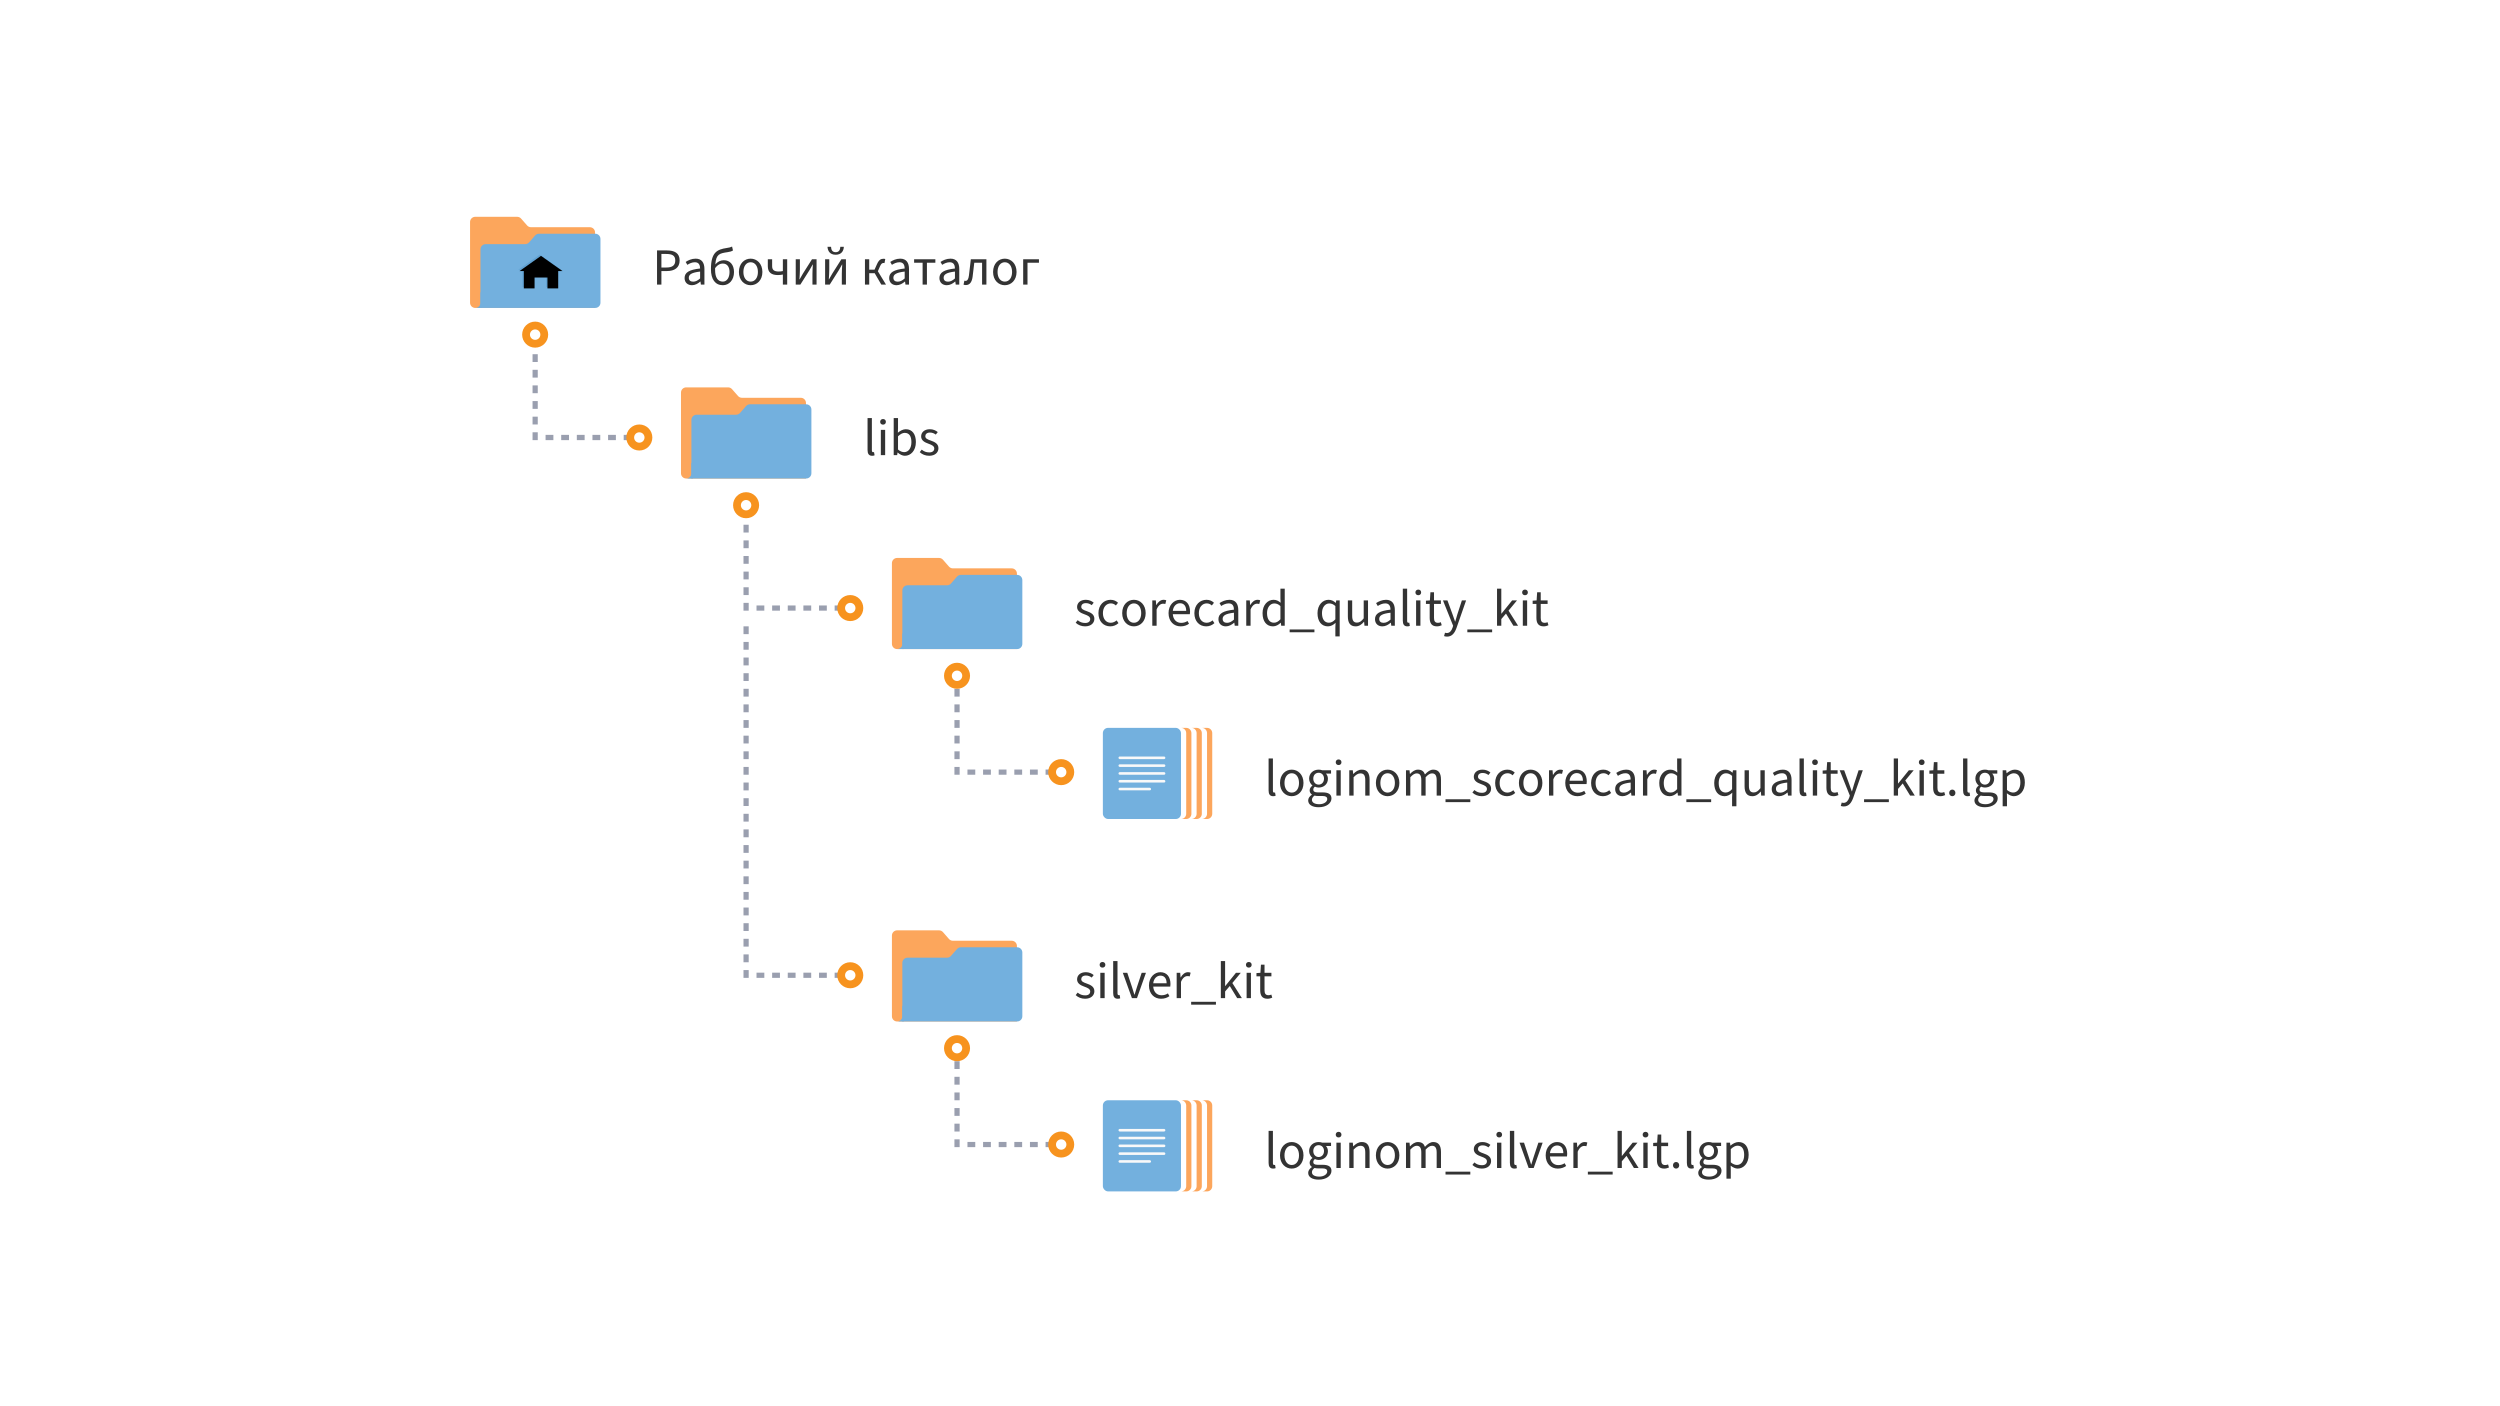 <?xml version="1.0" encoding="UTF-8"?>
<svg width="1920px" height="1080px" viewBox="0 0 1920 1080" version="1.1" xmlns="http://www.w3.org/2000/svg" xmlns:xlink="http://www.w3.org/1999/xlink">
    <title>scorecard-quality-kit</title>
    <defs>
        <polygon id="path-1" points="16.5 0 33 11.667 29.7 11.667 29.7 25 21.45 25 21.45 16.667 11.55 16.667 11.55 25 3.3 25 3.3 11.667 0 11.667"></polygon>
        <filter x="-3.0%" y="-4.0%" width="106.1%" height="108.0%" filterUnits="objectBoundingBox" id="filter-2">
            <feGaussianBlur stdDeviation="0.5" in="SourceAlpha" result="shadowBlurInner1"></feGaussianBlur>
            <feOffset dx="1" dy="1" in="shadowBlurInner1" result="shadowOffsetInner1"></feOffset>
            <feComposite in="shadowOffsetInner1" in2="SourceAlpha" operator="arithmetic" k2="-1" k3="1" result="shadowInnerInner1"></feComposite>
            <feColorMatrix values="0 0 0 0 0   0 0 0 0 0   0 0 0 0 0  0 0 0 0.05 0" type="matrix" in="shadowInnerInner1"></feColorMatrix>
        </filter>
        <filter color-interpolation-filters="auto" id="filter-3">
            <feColorMatrix in="SourceGraphic" type="matrix" values="0 0 0 0 0.969 0 0 0 0 0.576 0 0 0 0 0.118 0 0 0 1 0"></feColorMatrix>
        </filter>
        <filter color-interpolation-filters="auto" id="filter-4">
            <feColorMatrix in="SourceGraphic" type="matrix" values="0 0 0 0 0.969 0 0 0 0 0.576 0 0 0 0 0.118 0 0 0 1 0"></feColorMatrix>
        </filter>
        <filter color-interpolation-filters="auto" id="filter-5">
            <feColorMatrix in="SourceGraphic" type="matrix" values="0 0 0 0 0.969 0 0 0 0 0.576 0 0 0 0 0.118 0 0 0 1 0"></feColorMatrix>
        </filter>
        <filter color-interpolation-filters="auto" id="filter-6">
            <feColorMatrix in="SourceGraphic" type="matrix" values="0 0 0 0 0.969 0 0 0 0 0.576 0 0 0 0 0.118 0 0 0 1 0"></feColorMatrix>
        </filter>
        <filter color-interpolation-filters="auto" id="filter-7">
            <feColorMatrix in="SourceGraphic" type="matrix" values="0 0 0 0 0.969 0 0 0 0 0.576 0 0 0 0 0.118 0 0 0 1 0"></feColorMatrix>
        </filter>
        <filter color-interpolation-filters="auto" id="filter-8">
            <feColorMatrix in="SourceGraphic" type="matrix" values="0 0 0 0 0.969 0 0 0 0 0.576 0 0 0 0 0.118 0 0 0 1 0"></feColorMatrix>
        </filter>
        <filter color-interpolation-filters="auto" id="filter-9">
            <feColorMatrix in="SourceGraphic" type="matrix" values="0 0 0 0 0.969 0 0 0 0 0.576 0 0 0 0 0.118 0 0 0 1 0"></feColorMatrix>
        </filter>
        <filter color-interpolation-filters="auto" id="filter-10">
            <feColorMatrix in="SourceGraphic" type="matrix" values="0 0 0 0 0.969 0 0 0 0 0.576 0 0 0 0 0.118 0 0 0 1 0"></feColorMatrix>
        </filter>
        <filter color-interpolation-filters="auto" id="filter-11">
            <feColorMatrix in="SourceGraphic" type="matrix" values="0 0 0 0 0.969 0 0 0 0 0.576 0 0 0 0 0.118 0 0 0 1 0"></feColorMatrix>
        </filter>
    </defs>
    <g id="scorecard-quality-kit" stroke="none" stroke-width="1" fill="none" fill-rule="evenodd">
        <rect fill="#FFFFFF" x="0" y="0" width="1920" height="1080"></rect>
        <g id="trees-icon-label" transform="translate(361, 166.5)">
            <path d="M146.96,52.064 L146.96,41.664 L151.24,41.664 C157,41.664 160.96,39.104 160.96,33.544 C160.96,27.784 156.96,25.824 151.08,25.824 L143.6,25.824 L143.6,52.064 L146.96,52.064 Z M150.84,38.944 L146.96,38.944 L146.96,28.544 L150.68,28.544 C155.28,28.544 157.6,29.784 157.6,33.544 C157.6,37.264 155.4,38.944 150.84,38.944 Z M170.44,52.544 C172.88,52.544 175,51.304 176.84,49.744 L176.96,49.744 L177.28,52.064 L180,52.064 L180,40.104 C180,35.304 177.96,32.144 173.24,32.144 C170.12,32.144 167.4,33.464 165.6,34.664 L166.88,36.904 C168.4,35.904 170.44,34.904 172.68,34.904 C175.84,34.904 176.64,37.264 176.68,39.704 C168.36,40.624 164.76,42.704 164.76,47.024 C164.76,50.544 167.2,52.544 170.44,52.544 Z M171.36,49.824 C169.48,49.824 168,48.984 168,46.824 C168,44.304 170.12,42.824 176.68,42.064 L176.68,47.344 C174.8,48.984 173.24,49.824 171.36,49.824 Z M194.16,52.544 C198.92,52.544 202.72,48.624 202.72,42.424 C202.72,36.744 199.52,33.344 194.92,33.344 C192.48,33.344 190.08,34.464 188.36,36.584 C188.96,28.584 191.64,28.064 197.88,27.144 C199.52,26.904 200.88,26.544 201.92,25.864 L201.24,22.864 C200.04,23.424 199.36,23.624 197.2,23.944 C189.8,25.064 185,27.144 185,40.264 C185,48.104 188.36,52.544 194.16,52.544 Z M194.16,49.784 C190.2,49.784 188.2,46.504 188.2,40.904 L188.2,39.384 L188.2,39.384 C190.16,36.744 192.2,35.904 194.08,35.904 C197.44,35.904 199.28,38.424 199.28,42.424 C199.28,46.824 197.16,49.784 194.16,49.784 Z M215.48,52.544 C220.24,52.544 224.52,48.824 224.52,42.384 C224.52,35.864 220.24,32.144 215.48,32.144 C210.72,32.144 206.48,35.864 206.48,42.384 C206.48,48.824 210.72,52.544 215.48,52.544 Z M215.48,49.784 C212.16,49.784 209.92,46.824 209.92,42.384 C209.92,37.904 212.16,34.904 215.48,34.904 C218.84,34.904 221.08,37.904 221.08,42.384 C221.08,46.824 218.84,49.784 215.48,49.784 Z M243.56,52.064 L243.56,32.624 L240.24,32.624 L240.24,41.664 C239.12,41.904 238.24,42.024 237.08,42.024 C233.56,42.024 232,40.824 232,37.944 L232,32.624 L228.68,32.624 L228.68,37.944 C228.68,42.784 231.52,44.744 236.44,44.744 C238.16,44.744 238.88,44.584 240.24,44.344 L240.24,52.064 L243.56,52.064 Z M253.68,52.064 L260.6,41.104 C261.36,39.904 262.36,38.144 263.12,36.664 L263.28,36.664 C263.08,39.464 262.96,41.864 262.96,43.944 L262.96,52.064 L266.12,52.064 L266.12,32.624 L262.6,32.624 L255.64,43.624 C254.88,44.824 253.88,46.624 253.12,48.024 L252.96,48.024 C253.16,45.264 253.32,42.824 253.32,40.744 L253.32,32.624 L250.12,32.624 L250.12,52.064 L253.68,52.064 Z M280.8,29.144 C285.28,29.144 286.92,26.144 287.08,23.024 L284.36,23.024 C284.28,25.304 283.44,27.184 280.8,27.184 C278.16,27.184 277.32,25.304 277.24,23.024 L274.52,23.024 C274.68,26.144 276.32,29.144 280.8,29.144 Z M276.24,52.064 L283.16,41.104 C283.92,39.904 284.92,38.144 285.68,36.664 L285.84,36.664 C285.64,39.464 285.52,41.864 285.52,43.944 L285.52,52.064 L288.68,52.064 L288.68,32.624 L285.16,32.624 L278.2,43.624 C277.44,44.824 276.44,46.624 275.68,48.024 L275.52,48.024 C275.72,45.264 275.88,42.824 275.88,40.744 L275.88,32.624 L272.68,32.624 L272.68,52.064 L276.24,52.064 Z M306.56,52.064 L306.56,43.304 L310.76,43.304 L315.84,52.064 L319.44,52.064 L313.2,41.824 L314.84,38.024 C315.84,35.784 316.64,35.464 317.64,35.464 C317.92,35.464 318.04,35.504 318.28,35.584 L318.88,32.464 C318.56,32.304 318.16,32.224 317.72,32.224 C315.6,32.224 314.12,32.864 312.56,36.304 L310.64,40.624 L306.56,40.624 L306.56,32.624 L303.28,32.624 L303.28,52.064 L306.56,52.064 Z M327.56,52.544 C330,52.544 332.12,51.304 333.96,49.744 L334.08,49.744 L334.4,52.064 L337.12,52.064 L337.12,40.104 C337.12,35.304 335.08,32.144 330.36,32.144 C327.24,32.144 324.52,33.464 322.72,34.664 L324,36.904 C325.52,35.904 327.56,34.904 329.8,34.904 C332.96,34.904 333.76,37.264 333.8,39.704 C325.48,40.624 321.88,42.704 321.88,47.024 C321.88,50.544 324.32,52.544 327.56,52.544 Z M328.48,49.824 C326.6,49.824 325.12,48.984 325.12,46.824 C325.12,44.304 327.24,42.824 333.8,42.064 L333.8,47.344 C331.92,48.984 330.36,49.824 328.48,49.824 Z M350.88,52.064 L350.88,35.304 L357.36,35.304 L357.36,32.624 L341.04,32.624 L341.04,35.304 L347.56,35.304 L347.56,52.064 L350.88,52.064 Z M366.16,52.544 C368.6,52.544 370.72,51.304 372.56,49.744 L372.68,49.744 L373,52.064 L375.72,52.064 L375.72,40.104 C375.72,35.304 373.68,32.144 368.96,32.144 C365.84,32.144 363.12,33.464 361.32,34.664 L362.6,36.904 C364.12,35.904 366.16,34.904 368.4,34.904 C371.56,34.904 372.36,37.264 372.4,39.704 C364.08,40.624 360.48,42.704 360.48,47.024 C360.48,50.544 362.92,52.544 366.16,52.544 Z M367.08,49.824 C365.2,49.824 363.72,48.984 363.72,46.824 C363.72,44.304 365.84,42.824 372.4,42.064 L372.4,47.344 C370.52,48.984 368.96,49.824 367.08,49.824 Z M380.8,52.424 C383.64,52.424 385.4,50.304 385.96,46.064 C386.4,42.504 386.8,38.904 387.24,35.304 L393.24,35.304 L393.24,52.064 L396.56,52.064 L396.56,32.624 L384.6,32.624 C384.12,36.824 383.64,41.024 383.12,45.224 C382.76,47.984 381.88,49.224 380.52,49.224 C380.16,49.224 379.88,49.144 379.64,49.064 L379,52.104 C379.56,52.344 380.04,52.424 380.8,52.424 Z M410.68,52.544 C415.44,52.544 419.72,48.824 419.72,42.384 C419.72,35.864 415.44,32.144 410.68,32.144 C405.92,32.144 401.68,35.864 401.68,42.384 C401.68,48.824 405.92,52.544 410.68,52.544 Z M410.68,49.784 C407.36,49.784 405.12,46.824 405.12,42.384 C405.12,37.904 407.36,34.904 410.68,34.904 C414.04,34.904 416.28,37.904 416.28,42.384 C416.28,46.824 414.04,49.784 410.68,49.784 Z M428.12,52.064 L428.12,35.304 L436.92,35.304 L436.92,32.624 L424.8,32.624 L424.8,52.064 L428.12,52.064 Z" id="Рабочийкаталог" fill="#333333" fill-rule="nonzero"></path>
            <g id="folder">
                <path d="M39.195,1.366 L43.805,6.634 C44.564,7.502 45.662,8 46.815,8 L92,8 C94.209,8 96,9.791 96,12 L96,70 L96,70 L4,70 C1.791,70 -3.72626139e-15,68.209 0,66 L0,4 C-2.705415e-16,1.791 1.791,2.18216909e-15 4,0 L36.185,0 C37.338,-1.10006381e-15 38.436,0.498 39.195,1.366 Z" id="Path" fill="#FCA65C"></path>
                <path d="M58.195,14.366 L62.805,19.634 C63.564,20.502 64.662,21 65.815,21 L96.154,21 C98.363,21 100.154,22.791 100.154,25 L100.154,70 L100.154,70 L12,70 C9.791,70 8,68.209 8,66 L8,17 C8,14.791 9.791,13 12,13 L55.185,13 C56.338,13 57.436,13.498 58.195,14.366 Z" id="Path" fill="#73B0DE" transform="translate(54.077, 41.5) scale(-1, 1) translate(-54.077, -41.5) "></path>
                <path d="M9,58 L9,70 L4,70 L4.2,69.995 C6.316,69.891 8,68.142 8,66 L8,66 L8,58 L9,58 Z" id="Combined-Shape" fill="#73B0DE"></path>
                <g id="Path" transform="translate(37, 29)">
                    <use fill="#61A2D3" fill-rule="evenodd" xlink:href="#path-1"></use>
                    <use fill="black" fill-opacity="1" filter="url(#filter-2)" xlink:href="#path-1"></use>
                </g>
            </g>
        </g>
        <g id="trees-icon-label" transform="translate(523, 297.5)">
            <path d="M146.76,52.544 C147.6,52.544 148.2,52.424 148.68,52.184 L148.24,49.704 C147.92,49.784 147.76,49.784 147.56,49.784 C147.04,49.784 146.6,49.424 146.6,48.384 L146.6,23.584 L143.28,23.584 L143.28,48.144 C143.28,50.944 144.28,52.544 146.76,52.544 Z M155.16,28.624 C156.44,28.624 157.36,27.784 157.36,26.464 C157.36,25.184 156.44,24.304 155.16,24.304 C153.88,24.304 152.96,25.184 152.96,26.464 C152.96,27.784 153.88,28.624 155.16,28.624 Z M156.8,52.064 L156.8,32.624 L153.48,32.624 L153.48,52.064 L156.8,52.064 Z M171.96,52.544 C176.4,52.544 180.4,48.664 180.4,42.024 C180.4,36.024 177.68,32.144 172.68,32.144 C170.52,32.144 168.36,33.304 166.56,34.824 L166.68,31.344 L166.68,23.584 L163.36,23.584 L163.36,52.064 L166,52.064 L166.32,50.064 L166.44,50.064 C168.16,51.624 170.16,52.544 171.96,52.544 Z M171.4,49.744 C170.12,49.744 168.36,49.224 166.68,47.744 L166.68,37.584 C168.52,35.824 170.2,34.944 171.84,34.944 C175.48,34.944 176.96,37.784 176.96,42.064 C176.96,46.864 174.6,49.744 171.4,49.744 Z M190.6,52.544 C195.2,52.544 197.72,49.904 197.72,46.744 C197.72,43.224 194.8,41.904 191.76,40.824 C189.32,39.984 187.64,39.264 187.64,37.504 C187.64,36.064 188.72,34.704 191.2,34.704 C192.92,34.704 194.32,35.264 195.68,36.264 L197.2,34.344 C195.68,33.064 193.6,32.144 191.16,32.144 C186.92,32.144 184.44,34.544 184.44,37.664 C184.44,40.864 187.24,42.264 190.16,43.304 L190.599,43.465 C192.638,44.221 194.52,45.078 194.52,46.944 C194.52,48.624 193.28,49.944 190.72,49.944 C188.32,49.944 186.56,49.224 184.88,47.824 L183.36,49.744 C185.16,51.504 187.76,52.544 190.6,52.544 Z" id="libs" fill="#333333" fill-rule="nonzero"></path>
            <g id="folder">
                <path d="M39.195,1.366 L43.805,6.634 C44.564,7.502 45.662,8 46.815,8 L92,8 C94.209,8 96,9.791 96,12 L96,70 L96,70 L4,70 C1.791,70 -3.72626139e-15,68.209 0,66 L0,4 C-2.705415e-16,1.791 1.791,2.18216909e-15 4,0 L36.185,0 C37.338,-1.10006381e-15 38.436,0.498 39.195,1.366 Z" id="Path" fill="#FCA65C"></path>
                <path d="M58.195,14.366 L62.805,19.634 C63.564,20.502 64.662,21 65.815,21 L96.154,21 C98.363,21 100.154,22.791 100.154,25 L100.154,70 L100.154,70 L12,70 C9.791,70 8,68.209 8,66 L8,17 C8,14.791 9.791,13 12,13 L55.185,13 C56.338,13 57.436,13.498 58.195,14.366 Z" id="Path" fill="#73B0DE" transform="translate(54.077, 41.5) scale(-1, 1) translate(-54.077, -41.5) "></path>
                <path d="M9,58 L9,70 L4,70 L4.2,69.995 C6.316,69.891 8,68.142 8,66 L8,66 L8,58 L9,58 Z" id="Combined-Shape" fill="#73B0DE"></path>
            </g>
        </g>
        <g id="trees-icon-label" transform="translate(685, 428.5)">
            <path d="M148.36,52.544 C152.96,52.544 155.48,49.904 155.48,46.744 C155.48,43.224 152.56,41.904 149.52,40.824 C147.08,39.984 145.4,39.264 145.4,37.504 C145.4,36.064 146.48,34.704 148.96,34.704 C150.68,34.704 152.08,35.264 153.44,36.264 L154.96,34.344 C153.44,33.064 151.36,32.144 148.92,32.144 C144.68,32.144 142.2,34.544 142.2,37.664 C142.2,40.864 145,42.264 147.92,43.304 L148.359,43.465 C150.398,44.221 152.28,45.078 152.28,46.944 C152.28,48.624 151.04,49.944 148.48,49.944 C146.08,49.944 144.32,49.224 142.64,47.824 L141.12,49.744 C142.92,51.504 145.52,52.544 148.36,52.544 Z M167.72,52.544 C170.04,52.544 172.24,51.664 174,50.064 L172.56,47.944 C171.4,48.984 169.8,49.784 168,49.784 C164.44,49.784 162.04,46.824 162.04,42.384 C162.04,37.904 164.6,34.904 168.12,34.904 C169.68,34.904 170.92,35.504 172,36.504 L173.64,34.424 C172.28,33.144 170.52,32.144 167.96,32.144 C162.96,32.144 158.6,35.864 158.6,42.384 C158.6,48.824 162.56,52.544 167.72,52.544 Z M185.84,52.544 C190.6,52.544 194.88,48.824 194.88,42.384 C194.88,35.864 190.6,32.144 185.84,32.144 C181.08,32.144 176.84,35.864 176.84,42.384 C176.84,48.824 181.08,52.544 185.84,52.544 Z M185.84,49.784 C182.52,49.784 180.28,46.824 180.28,42.384 C180.28,37.904 182.52,34.904 185.84,34.904 C189.2,34.904 191.44,37.904 191.44,42.384 C191.44,46.824 189.2,49.784 185.84,49.784 Z M203.28,52.064 L203.28,39.584 C204.6,36.304 206.56,35.144 208.2,35.144 C208.96,35.144 209.4,35.224 209.96,35.384 L210.68,32.544 C210.08,32.264 209.48,32.144 208.6,32.144 C206.44,32.144 204.44,33.704 203.08,36.144 L202.96,36.144 L202.68,32.624 L199.96,32.624 L199.96,52.064 L203.28,52.064 Z M221.72,52.544 C224.4,52.544 226.48,51.744 228.16,50.544 L227,48.424 C225.64,49.344 224,49.864 222.12,49.864 C218.44,49.864 216,47.224 215.72,43.224 L228.8,43.224 C228.92,42.584 228.96,41.984 228.96,41.264 C228.96,35.664 226.12,32.144 221.16,32.144 C216.72,32.144 212.44,36.024 212.44,42.344 C212.44,48.784 216.52,52.544 221.72,52.544 Z M226,40.664 L215.72,40.664 C216.12,36.944 218.52,34.784 221.24,34.784 C224.2,34.784 226,36.824 226,40.664 Z M241.4,52.544 C243.72,52.544 245.92,51.664 247.68,50.064 L246.24,47.944 C245.08,48.984 243.48,49.784 241.68,49.784 C238.12,49.784 235.72,46.824 235.72,42.384 C235.72,37.904 238.28,34.904 241.8,34.904 C243.36,34.904 244.6,35.504 245.68,36.504 L247.32,34.424 C245.96,33.144 244.2,32.144 241.64,32.144 C236.64,32.144 232.28,35.864 232.28,42.384 C232.28,48.824 236.24,52.544 241.4,52.544 Z M256.44,52.544 C258.88,52.544 261,51.304 262.84,49.744 L262.96,49.744 L263.28,52.064 L266,52.064 L266,40.104 C266,35.304 263.96,32.144 259.24,32.144 C256.12,32.144 253.4,33.464 251.6,34.664 L252.88,36.904 C254.4,35.904 256.44,34.904 258.68,34.904 C261.84,34.904 262.64,37.264 262.68,39.704 C254.36,40.624 250.76,42.704 250.76,47.024 C250.76,50.544 253.2,52.544 256.44,52.544 Z M257.36,49.824 C255.48,49.824 254,48.984 254,46.824 C254,44.304 256.12,42.824 262.68,42.064 L262.68,47.344 C260.8,48.984 259.24,49.824 257.36,49.824 Z M275.44,52.064 L275.44,39.584 C276.76,36.304 278.72,35.144 280.36,35.144 C281.12,35.144 281.56,35.224 282.12,35.384 L282.84,32.544 C282.24,32.264 281.64,32.144 280.76,32.144 C278.6,32.144 276.6,33.704 275.24,36.144 L275.12,36.144 L274.84,32.624 L272.12,32.624 L272.12,52.064 L275.44,52.064 Z M292.68,52.544 C294.96,52.544 297.04,51.264 298.56,49.784 L298.68,49.784 L298.96,52.064 L301.68,52.064 L301.68,23.584 L298.36,23.584 L298.36,31.064 L298.52,34.384 C296.8,32.984 295.32,32.144 293.08,32.144 C288.64,32.144 284.64,36.064 284.64,42.384 C284.64,48.864 287.8,52.544 292.68,52.544 Z M293.4,49.744 C290,49.744 288.08,46.984 288.08,42.344 C288.08,37.904 290.56,34.944 293.64,34.944 C295.24,34.944 296.72,35.464 298.36,36.944 L298.36,47.104 C296.76,48.864 295.2,49.744 293.4,49.744 Z M324.48,57.104 L324.48,54.904 L305.44,54.904 L305.44,57.104 L324.48,57.104 Z M343.88,60.264 L343.88,32.624 L341.24,32.624 L340.92,34.464 L340.8,34.464 C339.08,32.944 337.52,32.144 335.28,32.144 C330.84,32.144 326.84,36.064 326.84,42.384 C326.84,48.864 330,52.544 334.88,52.544 C337.12,52.544 339.16,51.344 340.72,49.824 L340.56,53.344 L340.56,60.264 L343.88,60.264 Z M335.6,49.744 C332.2,49.744 330.28,46.984 330.28,42.344 C330.28,37.904 332.76,34.944 335.84,34.944 C337.44,34.944 338.92,35.464 340.56,36.944 L340.56,47.104 C338.96,48.864 337.4,49.744 335.6,49.744 Z M356.12,52.544 C358.8,52.544 360.72,51.144 362.52,49.024 L362.64,49.024 L362.92,52.064 L365.64,52.064 L365.64,32.624 L362.32,32.624 L362.32,46.384 C360.52,48.664 359.12,49.664 357.16,49.664 C354.6,49.664 353.48,48.104 353.48,44.504 L353.48,32.624 L350.16,32.624 L350.16,44.944 C350.16,49.904 352,52.544 356.12,52.544 Z M376.68,52.544 C379.12,52.544 381.24,51.304 383.08,49.744 L383.2,49.744 L383.52,52.064 L386.24,52.064 L386.24,40.104 C386.24,35.304 384.2,32.144 379.48,32.144 C376.36,32.144 373.64,33.464 371.84,34.664 L373.12,36.904 C374.64,35.904 376.68,34.904 378.92,34.904 C382.08,34.904 382.88,37.264 382.92,39.704 C374.6,40.624 371,42.704 371,47.024 C371,50.544 373.44,52.544 376.68,52.544 Z M377.6,49.824 C375.72,49.824 374.24,48.984 374.24,46.824 C374.24,44.304 376.36,42.824 382.92,42.064 L382.92,47.344 C381.04,48.984 379.48,49.824 377.6,49.824 Z M395.84,52.544 C396.68,52.544 397.28,52.424 397.76,52.184 L397.32,49.704 C397,49.784 396.84,49.784 396.64,49.784 C396.12,49.784 395.68,49.424 395.68,48.384 L395.68,23.584 L392.36,23.584 L392.36,48.144 C392.36,50.944 393.36,52.544 395.84,52.544 Z M404.24,28.624 C405.52,28.624 406.44,27.784 406.44,26.464 C406.44,25.184 405.52,24.304 404.24,24.304 C402.96,24.304 402.04,25.184 402.04,26.464 C402.04,27.784 402.96,28.624 404.24,28.624 Z M405.88,52.064 L405.88,32.624 L402.56,32.624 L402.56,52.064 L405.88,52.064 Z M418.56,52.544 C419.88,52.544 421.2,52.184 422.24,51.704 L421.56,49.344 C420.76,49.704 420.04,49.824 419.32,49.824 C417.12,49.824 416.32,48.464 416.32,46.104 L416.32,35.304 L421.6,35.304 L421.6,32.624 L416.32,32.624 L416.32,26.384 L413.56,26.384 L413.16,32.624 L410.12,32.824 L410.12,35.304 L413,35.304 L413,46.024 C413,49.904 414.4,52.544 418.56,52.544 Z M426.36,60.424 C430.24,60.424 432.28,57.504 433.64,53.664 L440.96,32.624 L437.72,32.624 L434.24,43.344 C433.72,45.064 433.16,47.064 432.64,48.824 L432.48,48.824 C431.84,47.024 431.2,45.024 430.56,43.344 L426.64,32.624 L423.2,32.624 L431,52.104 L430.56,53.544 C429.76,55.944 428.36,57.664 426.2,57.664 C425.72,57.664 425.24,57.584 424.76,57.424 L424.04,60.024 C424.68,60.264 425.44,60.424 426.36,60.424 Z M460.96,57.104 L460.96,54.904 L441.92,54.904 L441.92,57.104 L460.96,57.104 Z M468,52.064 L468,46.944 L471.6,42.744 L477.28,52.064 L480.88,52.064 L473.56,40.464 L480.04,32.624 L476.32,32.624 L468.12,42.784 L468,42.784 L468,23.584 L464.72,23.584 L464.72,52.064 L468,52.064 Z M486.2,28.624 C487.48,28.624 488.4,27.784 488.4,26.464 C488.4,25.184 487.48,24.304 486.2,24.304 C484.92,24.304 484,25.184 484,26.464 C484,27.784 484.92,28.624 486.2,28.624 Z M487.84,52.064 L487.84,32.624 L484.52,32.624 L484.52,52.064 L487.84,52.064 Z M500.52,52.544 C501.84,52.544 503.16,52.184 504.2,51.704 L503.52,49.344 C502.72,49.704 502,49.824 501.28,49.824 C499.08,49.824 498.28,48.464 498.28,46.104 L498.28,35.304 L503.56,35.304 L503.56,32.624 L498.28,32.624 L498.28,26.384 L495.52,26.384 L495.12,32.624 L492.08,32.824 L492.08,35.304 L494.96,35.304 L494.96,46.024 C494.96,49.904 496.36,52.544 500.52,52.544 Z" id="scorecard_quality_kit" fill="#333333" fill-rule="nonzero"></path>
            <g id="folder">
                <path d="M39.195,1.366 L43.805,6.634 C44.564,7.502 45.662,8 46.815,8 L92,8 C94.209,8 96,9.791 96,12 L96,70 L96,70 L4,70 C1.791,70 -3.72626139e-15,68.209 0,66 L0,4 C-2.705415e-16,1.791 1.791,2.18216909e-15 4,0 L36.185,0 C37.338,-1.10006381e-15 38.436,0.498 39.195,1.366 Z" id="Path" fill="#FCA65C"></path>
                <path d="M58.195,14.366 L62.805,19.634 C63.564,20.502 64.662,21 65.815,21 L96.154,21 C98.363,21 100.154,22.791 100.154,25 L100.154,70 L100.154,70 L12,70 C9.791,70 8,68.209 8,66 L8,17 C8,14.791 9.791,13 12,13 L55.185,13 C56.338,13 57.436,13.498 58.195,14.366 Z" id="Path" fill="#73B0DE" transform="translate(54.077, 41.5) scale(-1, 1) translate(-54.077, -41.5) "></path>
                <path d="M9,58 L9,70 L4,70 L4.2,69.995 C6.316,69.891 8,68.142 8,66 L8,66 L8,58 L9,58 Z" id="Combined-Shape" fill="#73B0DE"></path>
            </g>
        </g>
        <g id="trees-icon-label" transform="translate(847, 559)">
            <path d="M130.76,52.48 C131.6,52.48 132.2,52.36 132.68,52.12 L132.24,49.64 C131.92,49.72 131.76,49.72 131.56,49.72 C131.04,49.72 130.6,49.36 130.6,48.32 L130.6,23.52 L127.28,23.52 L127.28,48.08 C127.28,50.88 128.28,52.48 130.76,52.48 Z M145.04,52.48 C149.8,52.48 154.08,48.76 154.08,42.32 C154.08,35.8 149.8,32.08 145.04,32.08 C140.28,32.08 136.04,35.8 136.04,42.32 C136.04,48.76 140.28,52.48 145.04,52.48 Z M145.04,49.72 C141.72,49.72 139.48,46.76 139.48,42.32 C139.48,37.84 141.72,34.84 145.04,34.84 C148.4,34.84 150.64,37.84 150.64,42.32 C150.64,46.76 148.4,49.72 145.04,49.72 Z M165.72,60.96 C171.76,60.96 175.56,57.84 175.56,54.2 C175.56,51 173.28,49.56 168.76,49.56 L165,49.56 C162.4,49.56 161.6,48.68 161.6,47.48 C161.6,46.4 162.12,45.76 162.84,45.16 C163.72,45.6 164.76,45.84 165.72,45.84 C169.68,45.84 172.84,43.24 172.84,39.08 C172.84,37.44 172.2,36 171.28,35.12 L175.24,35.12 L175.24,32.56 L168.48,32.56 C167.76,32.28 166.8,32.08 165.72,32.08 C161.76,32.08 158.4,34.76 158.4,39 C158.4,41.32 159.64,43.2 160.92,44.24 L160.92,44.4 C159.92,45.08 158.8,46.36 158.8,48 C158.8,49.52 159.56,50.56 160.52,51.16 L160.52,51.32 C158.76,52.52 157.68,54.08 157.68,55.72 C157.68,59.08 160.96,60.96 165.72,60.96 Z M165.72,43.6 C163.48,43.6 161.6,41.84 161.6,39 C161.6,36.16 163.44,34.48 165.72,34.48 C168,34.48 169.84,36.2 169.84,39 C169.84,41.84 167.96,43.6 165.72,43.6 Z M166.2,58.64 C162.68,58.64 160.56,57.36 160.56,55.28 C160.56,54.16 161.16,53 162.56,52 C163.4,52.24 164.32,52.32 165.08,52.32 L168.4,52.32 C170.96,52.32 172.32,52.92 172.32,54.72 C172.32,56.72 169.88,58.64 166.2,58.64 Z M181.04,28.56 C182.32,28.56 183.24,27.72 183.24,26.4 C183.24,25.12 182.32,24.24 181.04,24.24 C179.76,24.24 178.84,25.12 178.84,26.4 C178.84,27.72 179.76,28.56 181.04,28.56 Z M182.68,52 L182.68,32.56 L179.36,32.56 L179.36,52 L182.68,52 Z M192.56,52 L192.56,37.92 C194.48,35.96 195.88,34.96 197.84,34.96 C200.4,34.96 201.52,36.48 201.52,40.12 L201.52,52 L204.84,52 L204.84,39.68 C204.84,34.72 203,32.08 198.88,32.08 C196.2,32.08 194.2,33.52 192.36,35.36 L192.24,35.36 L191.96,32.56 L189.24,32.56 L189.24,52 L192.56,52 Z M218.68,52.48 C223.44,52.48 227.72,48.76 227.72,42.32 C227.72,35.8 223.44,32.08 218.68,32.08 C213.92,32.08 209.68,35.8 209.68,42.32 C209.68,48.76 213.92,52.48 218.68,52.48 Z M218.68,49.72 C215.36,49.72 213.12,46.76 213.12,42.32 C213.12,37.84 215.36,34.84 218.68,34.84 C222.04,34.84 224.28,37.84 224.28,42.32 C224.28,46.76 222.04,49.72 218.68,49.72 Z M236.12,52 L236.12,37.92 C237.92,35.92 239.52,34.96 240.96,34.96 C243.44,34.96 244.56,36.48 244.56,40.12 L244.56,52 L247.88,52 L247.88,37.92 C249.68,35.92 251.24,34.96 252.76,34.96 C255.2,34.96 256.36,36.48 256.36,40.12 L256.36,52 L259.68,52 L259.68,39.68 C259.68,34.72 257.76,32.08 253.76,32.08 C251.4,32.08 249.36,33.6 247.36,35.76 C246.56,33.48 244.96,32.08 241.96,32.08 C239.64,32.08 237.64,33.52 235.92,35.36 L235.8,35.36 L235.52,32.56 L232.8,32.56 L232.8,52 L236.12,52 Z M282.2,57.04 L282.2,54.84 L263.16,54.84 L263.16,57.04 L282.2,57.04 Z M291.04,52.48 C295.64,52.48 298.16,49.84 298.16,46.68 C298.16,43.16 295.24,41.84 292.2,40.76 C289.76,39.92 288.08,39.2 288.08,37.44 C288.08,36 289.16,34.64 291.64,34.64 C293.36,34.64 294.76,35.2 296.12,36.2 L297.64,34.28 C296.12,33 294.04,32.08 291.6,32.08 C287.36,32.08 284.88,34.48 284.88,37.6 C284.88,40.8 287.68,42.2 290.6,43.24 L291.039,43.401 C293.078,44.157 294.96,45.013 294.96,46.88 C294.96,48.56 293.72,49.88 291.16,49.88 C288.76,49.88 287,49.16 285.32,47.76 L283.8,49.68 C285.6,51.44 288.2,52.48 291.04,52.48 Z M310.4,52.48 C312.72,52.48 314.92,51.6 316.68,50 L315.24,47.88 C314.08,48.92 312.48,49.72 310.68,49.72 C307.12,49.72 304.72,46.76 304.72,42.32 C304.72,37.84 307.28,34.84 310.8,34.84 C312.36,34.84 313.6,35.44 314.68,36.44 L316.32,34.36 C314.96,33.08 313.2,32.08 310.64,32.08 C305.64,32.08 301.28,35.8 301.28,42.32 C301.28,48.76 305.24,52.48 310.4,52.48 Z M328.52,52.48 C333.28,52.48 337.56,48.76 337.56,42.32 C337.56,35.8 333.28,32.08 328.52,32.08 C323.76,32.08 319.52,35.8 319.52,42.32 C319.52,48.76 323.76,52.48 328.52,52.48 Z M328.52,49.72 C325.2,49.72 322.96,46.76 322.96,42.32 C322.96,37.84 325.2,34.84 328.52,34.84 C331.88,34.84 334.12,37.84 334.12,42.32 C334.12,46.76 331.88,49.72 328.52,49.72 Z M345.96,52 L345.96,39.52 C347.28,36.24 349.24,35.08 350.88,35.08 C351.64,35.08 352.08,35.16 352.64,35.32 L353.36,32.48 C352.76,32.2 352.16,32.08 351.28,32.08 C349.12,32.08 347.12,33.64 345.76,36.08 L345.64,36.08 L345.36,32.56 L342.64,32.56 L342.64,52 L345.96,52 Z M364.4,52.48 C367.08,52.48 369.16,51.68 370.84,50.48 L369.68,48.36 C368.32,49.28 366.68,49.8 364.8,49.8 C361.12,49.8 358.68,47.16 358.4,43.16 L371.48,43.16 C371.6,42.52 371.64,41.92 371.64,41.2 C371.64,35.6 368.8,32.08 363.84,32.08 C359.4,32.08 355.12,35.96 355.12,42.28 C355.12,48.72 359.2,52.48 364.4,52.48 Z M368.68,40.6 L358.4,40.6 C358.8,36.88 361.2,34.72 363.92,34.72 C366.88,34.72 368.68,36.76 368.68,40.6 Z M384.08,52.48 C386.4,52.48 388.6,51.6 390.36,50 L388.92,47.88 C387.76,48.92 386.16,49.72 384.36,49.72 C380.8,49.72 378.4,46.76 378.4,42.32 C378.4,37.84 380.96,34.84 384.48,34.84 C386.04,34.84 387.28,35.44 388.36,36.44 L390,34.36 C388.64,33.08 386.88,32.08 384.32,32.08 C379.32,32.08 374.96,35.8 374.96,42.32 C374.96,48.76 378.92,52.48 384.08,52.48 Z M399.12,52.48 C401.56,52.48 403.68,51.24 405.52,49.68 L405.64,49.68 L405.96,52 L408.68,52 L408.68,40.04 C408.68,35.24 406.64,32.08 401.92,32.08 C398.8,32.08 396.08,33.4 394.28,34.6 L395.56,36.84 C397.08,35.84 399.12,34.84 401.36,34.84 C404.52,34.84 405.32,37.2 405.36,39.64 C397.04,40.56 393.44,42.64 393.44,46.96 C393.44,50.48 395.88,52.48 399.12,52.48 Z M400.04,49.76 C398.16,49.76 396.68,48.92 396.68,46.76 C396.68,44.24 398.8,42.76 405.36,42 L405.36,47.28 C403.48,48.92 401.92,49.76 400.04,49.76 Z M418.12,52 L418.12,39.52 C419.44,36.24 421.4,35.08 423.04,35.08 C423.8,35.08 424.24,35.16 424.8,35.32 L425.52,32.48 C424.92,32.2 424.32,32.08 423.44,32.08 C421.28,32.08 419.28,33.64 417.92,36.08 L417.8,36.08 L417.52,32.56 L414.8,32.56 L414.8,52 L418.12,52 Z M435.36,52.48 C437.64,52.48 439.72,51.2 441.24,49.72 L441.36,49.72 L441.64,52 L444.36,52 L444.36,23.52 L441.04,23.52 L441.04,31 L441.2,34.32 C439.48,32.92 438,32.08 435.76,32.08 C431.32,32.08 427.32,36 427.32,42.32 C427.32,48.8 430.48,52.48 435.36,52.48 Z M436.08,49.68 C432.68,49.68 430.76,46.92 430.76,42.28 C430.76,37.84 433.24,34.88 436.32,34.88 C437.92,34.88 439.4,35.4 441.04,36.88 L441.04,47.04 C439.44,48.8 437.88,49.68 436.08,49.68 Z M467.16,57.04 L467.16,54.84 L448.12,54.84 L448.12,57.04 L467.16,57.04 Z M486.56,60.2 L486.56,32.56 L483.92,32.56 L483.6,34.4 L483.48,34.4 C481.76,32.88 480.2,32.08 477.96,32.08 C473.52,32.08 469.52,36 469.52,42.32 C469.52,48.8 472.68,52.48 477.56,52.48 C479.8,52.48 481.84,51.28 483.4,49.76 L483.24,53.28 L483.24,60.2 L486.56,60.2 Z M478.28,49.68 C474.88,49.68 472.96,46.92 472.96,42.28 C472.96,37.84 475.44,34.88 478.52,34.88 C480.12,34.88 481.6,35.4 483.24,36.88 L483.24,47.04 C481.64,48.8 480.08,49.68 478.28,49.68 Z M498.8,52.48 C501.48,52.48 503.4,51.08 505.2,48.96 L505.32,48.96 L505.6,52 L508.32,52 L508.32,32.56 L505,32.56 L505,46.32 C503.2,48.6 501.8,49.6 499.84,49.6 C497.28,49.6 496.16,48.04 496.16,44.44 L496.16,32.56 L492.84,32.56 L492.84,44.88 C492.84,49.84 494.68,52.48 498.8,52.48 Z M519.36,52.48 C521.8,52.48 523.92,51.24 525.76,49.68 L525.88,49.68 L526.2,52 L528.92,52 L528.92,40.04 C528.92,35.24 526.88,32.08 522.16,32.08 C519.04,32.08 516.32,33.4 514.52,34.6 L515.8,36.84 C517.32,35.84 519.36,34.84 521.6,34.84 C524.76,34.84 525.56,37.2 525.6,39.64 C517.28,40.56 513.68,42.64 513.68,46.96 C513.68,50.48 516.12,52.48 519.36,52.48 Z M520.28,49.76 C518.4,49.76 516.92,48.92 516.92,46.76 C516.92,44.24 519.04,42.76 525.6,42 L525.6,47.28 C523.72,48.92 522.16,49.76 520.28,49.76 Z M538.52,52.48 C539.36,52.48 539.96,52.36 540.44,52.12 L540,49.64 C539.68,49.72 539.52,49.72 539.32,49.72 C538.8,49.72 538.36,49.36 538.36,48.32 L538.36,23.52 L535.04,23.52 L535.04,48.08 C535.04,50.88 536.04,52.48 538.52,52.48 Z M546.92,28.56 C548.2,28.56 549.12,27.72 549.12,26.4 C549.12,25.12 548.2,24.24 546.92,24.24 C545.64,24.24 544.72,25.12 544.72,26.4 C544.72,27.72 545.64,28.56 546.92,28.56 Z M548.56,52 L548.56,32.56 L545.24,32.56 L545.24,52 L548.56,52 Z M561.24,52.48 C562.56,52.48 563.88,52.12 564.92,51.64 L564.24,49.28 C563.44,49.64 562.72,49.76 562,49.76 C559.8,49.76 559,48.4 559,46.04 L559,35.24 L564.28,35.24 L564.28,32.56 L559,32.56 L559,26.32 L556.24,26.32 L555.84,32.56 L552.8,32.76 L552.8,35.24 L555.68,35.24 L555.68,45.96 C555.68,49.84 557.08,52.48 561.24,52.48 Z M569.04,60.36 C572.92,60.36 574.96,57.44 576.32,53.6 L583.64,32.56 L580.4,32.56 L576.92,43.28 C576.4,45 575.84,47 575.32,48.76 L575.16,48.76 C574.52,46.96 573.88,44.96 573.24,43.28 L569.32,32.56 L565.88,32.56 L573.68,52.04 L573.24,53.48 C572.44,55.88 571.04,57.6 568.88,57.6 C568.4,57.6 567.92,57.52 567.44,57.36 L566.72,59.96 C567.36,60.2 568.12,60.36 569.04,60.36 Z M603.64,57.04 L603.64,54.84 L584.6,54.84 L584.6,57.04 L603.64,57.04 Z M610.68,52 L610.68,46.88 L614.28,42.68 L619.96,52 L623.56,52 L616.24,40.4 L622.72,32.56 L619,32.56 L610.8,42.72 L610.68,42.72 L610.68,23.52 L607.4,23.52 L607.4,52 L610.68,52 Z M628.88,28.56 C630.16,28.56 631.08,27.72 631.08,26.4 C631.08,25.12 630.16,24.24 628.88,24.24 C627.6,24.24 626.68,25.12 626.68,26.4 C626.68,27.72 627.6,28.56 628.88,28.56 Z M630.52,52 L630.52,32.56 L627.2,32.56 L627.2,52 L630.52,52 Z M643.2,52.48 C644.52,52.48 645.84,52.12 646.88,51.64 L646.2,49.28 C645.4,49.64 644.68,49.76 643.96,49.76 C641.76,49.76 640.96,48.4 640.96,46.04 L640.96,35.24 L646.24,35.24 L646.24,32.56 L640.96,32.56 L640.96,26.32 L638.2,26.32 L637.8,32.56 L634.76,32.76 L634.76,35.24 L637.64,35.24 L637.64,45.96 C637.64,49.84 639.04,52.48 643.2,52.48 Z M652.36,52.48 C653.68,52.48 654.76,51.44 654.76,49.96 C654.76,48.44 653.68,47.4 652.36,47.4 C651.04,47.4 649.96,48.44 649.96,49.96 C649.96,51.44 651.04,52.48 652.36,52.48 Z M664.12,52.48 C664.96,52.48 665.56,52.36 666.04,52.12 L665.6,49.64 C665.28,49.72 665.12,49.72 664.92,49.72 C664.4,49.72 663.96,49.36 663.96,48.32 L663.96,23.52 L660.64,23.52 L660.64,48.08 C660.64,50.88 661.64,52.48 664.12,52.48 Z M677.4,60.96 C683.44,60.96 687.24,57.84 687.24,54.2 C687.24,51 684.96,49.56 680.44,49.56 L676.68,49.56 C674.08,49.56 673.28,48.68 673.28,47.48 C673.28,46.4 673.8,45.76 674.52,45.16 C675.4,45.6 676.44,45.84 677.4,45.84 C681.36,45.84 684.52,43.24 684.52,39.08 C684.52,37.44 683.88,36 682.96,35.12 L686.92,35.12 L686.92,32.56 L680.16,32.56 C679.44,32.28 678.48,32.08 677.4,32.08 C673.44,32.08 670.08,34.76 670.08,39 C670.08,41.32 671.32,43.2 672.6,44.24 L672.6,44.4 C671.6,45.08 670.48,46.36 670.48,48 C670.48,49.52 671.24,50.56 672.2,51.16 L672.2,51.32 C670.44,52.52 669.36,54.08 669.36,55.72 C669.36,59.08 672.64,60.96 677.4,60.96 Z M677.4,43.6 C675.16,43.6 673.28,41.84 673.28,39 C673.28,36.16 675.12,34.48 677.4,34.48 C679.68,34.48 681.52,36.2 681.52,39 C681.52,41.84 679.64,43.6 677.4,43.6 Z M677.88,58.64 C674.36,58.64 672.24,57.36 672.24,55.28 C672.24,54.16 672.84,53 674.24,52 C675.08,52.24 676,52.32 676.76,52.32 L680.08,52.32 C682.64,52.32 684,52.92 684,54.72 C684,56.72 681.56,58.64 677.88,58.64 Z M694.36,60.2 L694.36,53.64 L694.28,50.24 C696.04,51.64 697.88,52.48 699.64,52.48 C704.08,52.48 708.08,48.6 708.08,42 C708.08,35.96 705.36,32.08 700.36,32.08 C698.12,32.08 695.92,33.32 694.16,34.8 L694.04,34.8 L693.76,32.56 L691.04,32.56 L691.04,60.2 L694.36,60.2 Z M699.08,49.68 C697.8,49.68 696.12,49.16 694.36,47.68 L694.36,37.52 C696.24,35.76 697.88,34.88 699.52,34.88 C703.16,34.88 704.64,37.72 704.64,42 C704.64,46.8 702.28,49.68 699.08,49.68 Z" id="loginom_scorecard_quality_kit.lgp" fill="#333333" fill-rule="nonzero"></path>
            <g id="Group">
                <path d="M64,0 C66.209,-4.05812251e-16 68,1.791 68,4 L68,66 C68,68.209 66.209,70 64,70 L60,70 C62.209,70 64,68.209 64,66 L64,66 L64,4 C64,1.791 62.209,-4.05812251e-16 60,0 L60,0 L64,0 Z" id="Combined-Shape" fill="#FCA65C"></path>
                <path d="M72,0 C74.209,-4.05812251e-16 76,1.791 76,4 L76,66 C76,68.209 74.209,70 72,70 L68,70 C70.209,70 72,68.209 72,66 L72,66 L72,4 C72,1.791 70.209,-4.05812251e-16 68,0 L68,0 L72,0 Z" id="Combined-Shape" fill="#FCA65C"></path>
                <path d="M80,0 C82.209,-4.05812251e-16 84,1.791 84,4 L84,66 C84,68.209 82.209,70 80,70 L76,70 C78.209,70 80,68.209 80,66 L80,66 L80,4 C80,1.791 78.209,-4.05812251e-16 76,0 L76,0 L80,0 Z" id="Combined-Shape" fill="#FCA65C"></path>
                <rect id="Rectangle" fill="#73B0DE" x="0" y="0" width="60" height="70" rx="4"></rect>
                <g transform="translate(12, 22)" fill="#F9F9F9" id="Rectangle">
                    <rect x="0" y="0" width="36" height="2" rx="1"></rect>
                    <rect x="0" y="6" width="36" height="2" rx="1"></rect>
                    <rect x="0" y="12" width="36" height="2" rx="1"></rect>
                    <rect x="0" y="18" width="36" height="2" rx="1"></rect>
                    <rect x="0" y="24" width="25" height="2" rx="1"></rect>
                </g>
            </g>
        </g>
        <g id="trees-icon-label" transform="translate(685, 714.5)">
            <path d="M148.36,52.544 C152.96,52.544 155.48,49.904 155.48,46.744 C155.48,43.224 152.56,41.904 149.52,40.824 C147.08,39.984 145.4,39.264 145.4,37.504 C145.4,36.064 146.48,34.704 148.96,34.704 C150.68,34.704 152.08,35.264 153.44,36.264 L154.96,34.344 C153.44,33.064 151.36,32.144 148.92,32.144 C144.68,32.144 142.2,34.544 142.2,37.664 C142.2,40.864 145,42.264 147.92,43.304 L148.359,43.465 C150.398,44.221 152.28,45.078 152.28,46.944 C152.28,48.624 151.04,49.944 148.48,49.944 C146.08,49.944 144.32,49.224 142.64,47.824 L141.12,49.744 C142.92,51.504 145.52,52.544 148.36,52.544 Z M161.72,28.624 C163,28.624 163.92,27.784 163.92,26.464 C163.92,25.184 163,24.304 161.72,24.304 C160.44,24.304 159.52,25.184 159.52,26.464 C159.52,27.784 160.44,28.624 161.72,28.624 Z M163.36,52.064 L163.36,32.624 L160.04,32.624 L160.04,52.064 L163.36,52.064 Z M173.4,52.544 C174.24,52.544 174.84,52.424 175.32,52.184 L174.88,49.704 C174.56,49.784 174.4,49.784 174.2,49.784 C173.68,49.784 173.24,49.424 173.24,48.384 L173.24,23.584 L169.92,23.584 L169.92,48.144 C169.92,50.944 170.92,52.544 173.4,52.544 Z M188.2,52.064 L195.08,32.624 L191.8,32.624 L188.16,43.624 C187.56,45.544 186.92,47.504 186.36,49.384 L186.2,49.384 C185.6,47.504 185,45.544 184.4,43.624 L180.76,32.624 L177.32,32.624 L184.32,52.064 L188.2,52.064 Z M206.68,52.544 C209.36,52.544 211.44,51.744 213.12,50.544 L211.96,48.424 C210.6,49.344 208.96,49.864 207.08,49.864 C203.4,49.864 200.96,47.224 200.68,43.224 L213.76,43.224 C213.88,42.584 213.92,41.984 213.92,41.264 C213.92,35.664 211.08,32.144 206.12,32.144 C201.68,32.144 197.4,36.024 197.4,42.344 C197.4,48.784 201.48,52.544 206.68,52.544 Z M210.96,40.664 L200.68,40.664 C201.08,36.944 203.48,34.784 206.2,34.784 C209.16,34.784 210.96,36.824 210.96,40.664 Z M222,52.064 L222,39.584 C223.32,36.304 225.28,35.144 226.92,35.144 C227.68,35.144 228.12,35.224 228.68,35.384 L229.4,32.544 C228.8,32.264 228.2,32.144 227.32,32.144 C225.16,32.144 223.16,33.704 221.8,36.144 L221.68,36.144 L221.4,32.624 L218.68,32.624 L218.68,52.064 L222,52.064 Z M248.84,57.104 L248.84,54.904 L229.8,54.904 L229.8,57.104 L248.84,57.104 Z M255.88,52.064 L255.88,46.944 L259.48,42.744 L265.16,52.064 L268.76,52.064 L261.44,40.464 L267.92,32.624 L264.2,32.624 L256,42.784 L255.88,42.784 L255.88,23.584 L252.6,23.584 L252.6,52.064 L255.88,52.064 Z M274.08,28.624 C275.36,28.624 276.28,27.784 276.28,26.464 C276.28,25.184 275.36,24.304 274.08,24.304 C272.8,24.304 271.88,25.184 271.88,26.464 C271.88,27.784 272.8,28.624 274.08,28.624 Z M275.72,52.064 L275.72,32.624 L272.4,32.624 L272.4,52.064 L275.72,52.064 Z M288.4,52.544 C289.72,52.544 291.04,52.184 292.08,51.704 L291.4,49.344 C290.6,49.704 289.88,49.824 289.16,49.824 C286.96,49.824 286.16,48.464 286.16,46.104 L286.16,35.304 L291.44,35.304 L291.44,32.624 L286.16,32.624 L286.16,26.384 L283.4,26.384 L283,32.624 L279.96,32.824 L279.96,35.304 L282.84,35.304 L282.84,46.024 C282.84,49.904 284.24,52.544 288.4,52.544 Z" id="silver_kit" fill="#333333" fill-rule="nonzero"></path>
            <g id="folder">
                <path d="M39.195,1.366 L43.805,6.634 C44.564,7.502 45.662,8 46.815,8 L92,8 C94.209,8 96,9.791 96,12 L96,70 L96,70 L4,70 C1.791,70 -3.72626139e-15,68.209 0,66 L0,4 C-2.705415e-16,1.791 1.791,2.18216909e-15 4,0 L36.185,0 C37.338,-1.10006381e-15 38.436,0.498 39.195,1.366 Z" id="Path" fill="#FCA65C"></path>
                <path d="M58.195,14.366 L62.805,19.634 C63.564,20.502 64.662,21 65.815,21 L96.154,21 C98.363,21 100.154,22.791 100.154,25 L100.154,70 L100.154,70 L12,70 C9.791,70 8,68.209 8,66 L8,17 C8,14.791 9.791,13 12,13 L55.185,13 C56.338,13 57.436,13.498 58.195,14.366 Z" id="Path" fill="#73B0DE" transform="translate(54.077, 41.5) scale(-1, 1) translate(-54.077, -41.5) "></path>
                <path d="M9,58 L9,70 L4,70 L4.2,69.995 C6.316,69.891 8,68.142 8,66 L8,66 L8,58 L9,58 Z" id="Combined-Shape" fill="#73B0DE"></path>
            </g>
        </g>
        <g id="trees-icon-label" transform="translate(847, 845)">
            <path d="M130.76,52.48 C131.6,52.48 132.2,52.36 132.68,52.12 L132.24,49.64 C131.92,49.72 131.76,49.72 131.56,49.72 C131.04,49.72 130.6,49.36 130.6,48.32 L130.6,23.52 L127.28,23.52 L127.28,48.08 C127.28,50.88 128.28,52.48 130.76,52.48 Z M145.04,52.48 C149.8,52.48 154.08,48.76 154.08,42.32 C154.08,35.8 149.8,32.08 145.04,32.08 C140.28,32.08 136.04,35.8 136.04,42.32 C136.04,48.76 140.28,52.48 145.04,52.48 Z M145.04,49.72 C141.72,49.72 139.48,46.76 139.48,42.32 C139.48,37.84 141.72,34.84 145.04,34.84 C148.4,34.84 150.64,37.84 150.64,42.32 C150.64,46.76 148.4,49.72 145.04,49.72 Z M165.72,60.96 C171.76,60.96 175.56,57.84 175.56,54.2 C175.56,51 173.28,49.56 168.76,49.56 L165,49.56 C162.4,49.56 161.6,48.68 161.6,47.48 C161.6,46.4 162.12,45.76 162.84,45.16 C163.72,45.6 164.76,45.84 165.72,45.84 C169.68,45.84 172.84,43.24 172.84,39.08 C172.84,37.44 172.2,36 171.28,35.12 L175.24,35.12 L175.24,32.56 L168.48,32.56 C167.76,32.28 166.8,32.08 165.72,32.08 C161.76,32.08 158.4,34.76 158.4,39 C158.4,41.32 159.64,43.2 160.92,44.24 L160.92,44.4 C159.92,45.08 158.8,46.36 158.8,48 C158.8,49.52 159.56,50.56 160.52,51.16 L160.52,51.32 C158.76,52.52 157.68,54.08 157.68,55.72 C157.68,59.08 160.96,60.96 165.72,60.96 Z M165.72,43.6 C163.48,43.6 161.6,41.84 161.6,39 C161.6,36.16 163.44,34.48 165.72,34.48 C168,34.48 169.84,36.2 169.84,39 C169.84,41.84 167.96,43.6 165.72,43.6 Z M166.2,58.64 C162.68,58.64 160.56,57.36 160.56,55.28 C160.56,54.16 161.16,53 162.56,52 C163.4,52.24 164.32,52.32 165.08,52.32 L168.4,52.32 C170.96,52.32 172.32,52.92 172.32,54.72 C172.32,56.72 169.88,58.64 166.2,58.64 Z M181.04,28.56 C182.32,28.56 183.24,27.72 183.24,26.4 C183.24,25.12 182.32,24.24 181.04,24.24 C179.76,24.24 178.84,25.12 178.84,26.4 C178.84,27.72 179.76,28.56 181.04,28.56 Z M182.68,52 L182.68,32.56 L179.36,32.56 L179.36,52 L182.68,52 Z M192.56,52 L192.56,37.92 C194.48,35.96 195.88,34.96 197.84,34.96 C200.4,34.96 201.52,36.48 201.52,40.12 L201.52,52 L204.84,52 L204.84,39.68 C204.84,34.72 203,32.08 198.88,32.08 C196.2,32.08 194.2,33.52 192.36,35.36 L192.24,35.36 L191.96,32.56 L189.24,32.56 L189.24,52 L192.56,52 Z M218.68,52.48 C223.44,52.48 227.72,48.76 227.72,42.32 C227.72,35.8 223.44,32.08 218.68,32.08 C213.92,32.08 209.68,35.8 209.68,42.32 C209.68,48.76 213.92,52.48 218.68,52.48 Z M218.68,49.72 C215.36,49.72 213.12,46.76 213.12,42.32 C213.12,37.84 215.36,34.84 218.68,34.84 C222.04,34.84 224.28,37.84 224.28,42.32 C224.28,46.76 222.04,49.72 218.68,49.72 Z M236.12,52 L236.12,37.92 C237.92,35.92 239.52,34.96 240.96,34.96 C243.44,34.96 244.56,36.48 244.56,40.12 L244.56,52 L247.88,52 L247.88,37.92 C249.68,35.92 251.24,34.96 252.76,34.96 C255.2,34.96 256.36,36.48 256.36,40.12 L256.36,52 L259.68,52 L259.68,39.68 C259.68,34.72 257.76,32.08 253.76,32.08 C251.4,32.08 249.36,33.6 247.36,35.76 C246.56,33.48 244.96,32.08 241.96,32.08 C239.64,32.08 237.64,33.52 235.92,35.36 L235.8,35.36 L235.52,32.56 L232.8,32.56 L232.8,52 L236.12,52 Z M282.2,57.04 L282.2,54.84 L263.16,54.84 L263.16,57.04 L282.2,57.04 Z M291.04,52.48 C295.64,52.48 298.16,49.84 298.16,46.68 C298.16,43.16 295.24,41.84 292.2,40.76 C289.76,39.92 288.08,39.2 288.08,37.44 C288.08,36 289.16,34.64 291.64,34.64 C293.36,34.64 294.76,35.2 296.12,36.2 L297.64,34.28 C296.12,33 294.04,32.08 291.6,32.08 C287.36,32.08 284.88,34.48 284.88,37.6 C284.88,40.8 287.68,42.2 290.6,43.24 L291.039,43.401 C293.078,44.157 294.96,45.013 294.96,46.88 C294.96,48.56 293.72,49.88 291.16,49.88 C288.76,49.88 287,49.16 285.32,47.76 L283.8,49.68 C285.6,51.44 288.2,52.48 291.04,52.48 Z M304.4,28.56 C305.68,28.56 306.6,27.72 306.6,26.4 C306.6,25.12 305.68,24.24 304.4,24.24 C303.12,24.24 302.2,25.12 302.2,26.4 C302.2,27.72 303.12,28.56 304.4,28.56 Z M306.04,52 L306.04,32.56 L302.72,32.56 L302.72,52 L306.04,52 Z M316.08,52.48 C316.92,52.48 317.52,52.36 318,52.12 L317.56,49.64 C317.24,49.72 317.08,49.72 316.88,49.72 C316.36,49.72 315.92,49.36 315.92,48.32 L315.92,23.52 L312.6,23.52 L312.6,48.08 C312.6,50.88 313.6,52.48 316.08,52.48 Z M330.88,52 L337.76,32.56 L334.48,32.56 L330.84,43.56 C330.24,45.48 329.6,47.44 329.04,49.32 L328.88,49.32 C328.28,47.44 327.68,45.48 327.08,43.56 L323.44,32.56 L320,32.56 L327,52 L330.88,52 Z M349.36,52.48 C352.04,52.48 354.12,51.68 355.8,50.48 L354.64,48.36 C353.28,49.28 351.64,49.8 349.76,49.8 C346.08,49.8 343.64,47.16 343.36,43.16 L356.44,43.16 C356.56,42.52 356.6,41.92 356.6,41.2 C356.6,35.6 353.76,32.08 348.8,32.08 C344.36,32.08 340.08,35.96 340.08,42.28 C340.08,48.72 344.16,52.48 349.36,52.48 Z M353.64,40.6 L343.36,40.6 C343.76,36.88 346.16,34.72 348.88,34.72 C351.84,34.72 353.64,36.76 353.64,40.6 Z M364.68,52 L364.68,39.52 C366,36.24 367.96,35.08 369.6,35.08 C370.36,35.08 370.8,35.16 371.36,35.32 L372.08,32.48 C371.48,32.2 370.88,32.08 370,32.08 C367.84,32.08 365.84,33.64 364.48,36.08 L364.36,36.08 L364.08,32.56 L361.36,32.56 L361.36,52 L364.68,52 Z M391.52,57.04 L391.52,54.84 L372.48,54.84 L372.48,57.04 L391.52,57.04 Z M398.56,52 L398.56,46.88 L402.16,42.68 L407.84,52 L411.44,52 L404.12,40.4 L410.6,32.56 L406.88,32.56 L398.68,42.72 L398.56,42.72 L398.56,23.52 L395.28,23.52 L395.28,52 L398.56,52 Z M416.76,28.56 C418.04,28.56 418.96,27.72 418.96,26.4 C418.96,25.12 418.04,24.24 416.76,24.24 C415.48,24.24 414.56,25.12 414.56,26.4 C414.56,27.72 415.48,28.56 416.76,28.56 Z M418.4,52 L418.4,32.56 L415.08,32.56 L415.08,52 L418.4,52 Z M431.08,52.48 C432.4,52.48 433.72,52.12 434.76,51.64 L434.08,49.28 C433.28,49.64 432.56,49.76 431.84,49.76 C429.64,49.76 428.84,48.4 428.84,46.04 L428.84,35.24 L434.12,35.24 L434.12,32.56 L428.84,32.56 L428.84,26.32 L426.08,26.32 L425.68,32.56 L422.64,32.76 L422.64,35.24 L425.52,35.24 L425.52,45.96 C425.52,49.84 426.92,52.48 431.08,52.48 Z M440.24,52.48 C441.56,52.48 442.64,51.44 442.64,49.96 C442.64,48.44 441.56,47.4 440.24,47.4 C438.92,47.4 437.84,48.44 437.84,49.96 C437.84,51.44 438.92,52.48 440.24,52.48 Z M452,52.48 C452.84,52.48 453.44,52.36 453.92,52.12 L453.48,49.64 C453.16,49.72 453,49.72 452.8,49.72 C452.28,49.72 451.84,49.36 451.84,48.32 L451.84,23.52 L448.52,23.52 L448.52,48.08 C448.52,50.88 449.52,52.48 452,52.48 Z M465.28,60.96 C471.32,60.96 475.12,57.84 475.12,54.2 C475.12,51 472.84,49.56 468.32,49.56 L464.56,49.56 C461.96,49.56 461.16,48.68 461.16,47.48 C461.16,46.4 461.68,45.76 462.4,45.16 C463.28,45.6 464.32,45.84 465.28,45.84 C469.24,45.84 472.4,43.24 472.4,39.08 C472.4,37.44 471.76,36 470.84,35.12 L474.8,35.12 L474.8,32.56 L468.04,32.56 C467.32,32.28 466.36,32.08 465.28,32.08 C461.32,32.08 457.96,34.76 457.96,39 C457.96,41.32 459.2,43.2 460.48,44.24 L460.48,44.4 C459.48,45.08 458.36,46.36 458.36,48 C458.36,49.52 459.12,50.56 460.08,51.16 L460.08,51.32 C458.32,52.52 457.24,54.08 457.24,55.72 C457.24,59.08 460.52,60.96 465.28,60.96 Z M465.28,43.6 C463.04,43.6 461.16,41.84 461.16,39 C461.16,36.16 463,34.48 465.28,34.48 C467.56,34.48 469.4,36.2 469.4,39 C469.4,41.84 467.52,43.6 465.28,43.6 Z M465.76,58.64 C462.24,58.64 460.12,57.36 460.12,55.28 C460.12,54.16 460.72,53 462.12,52 C462.96,52.24 463.88,52.32 464.64,52.32 L467.96,52.32 C470.52,52.32 471.88,52.92 471.88,54.72 C471.88,56.72 469.44,58.64 465.76,58.64 Z M482.24,60.2 L482.24,53.64 L482.16,50.24 C483.92,51.64 485.76,52.48 487.52,52.48 C491.96,52.48 495.96,48.6 495.96,42 C495.96,35.96 493.24,32.08 488.24,32.08 C486,32.08 483.8,33.32 482.04,34.8 L481.92,34.8 L481.64,32.56 L478.92,32.56 L478.92,60.2 L482.24,60.2 Z M486.96,49.68 C485.68,49.68 484,49.16 482.24,47.68 L482.24,37.52 C484.12,35.76 485.76,34.88 487.4,34.88 C491.04,34.88 492.52,37.72 492.52,42 C492.52,46.8 490.16,49.68 486.96,49.68 Z" id="loginom_silver_kit.lgp" fill="#333333" fill-rule="nonzero"></path>
            <g id="Group">
                <path d="M64,0 C66.209,-4.05812251e-16 68,1.791 68,4 L68,66 C68,68.209 66.209,70 64,70 L60,70 C62.209,70 64,68.209 64,66 L64,66 L64,4 C64,1.791 62.209,-4.05812251e-16 60,0 L60,0 L64,0 Z" id="Combined-Shape" fill="#FCA65C"></path>
                <path d="M72,0 C74.209,-4.05812251e-16 76,1.791 76,4 L76,66 C76,68.209 74.209,70 72,70 L68,70 C70.209,70 72,68.209 72,66 L72,66 L72,4 C72,1.791 70.209,-4.05812251e-16 68,0 L68,0 L72,0 Z" id="Combined-Shape" fill="#FCA65C"></path>
                <path d="M80,0 C82.209,-4.05812251e-16 84,1.791 84,4 L84,66 C84,68.209 82.209,70 80,70 L76,70 C78.209,70 80,68.209 80,66 L80,66 L80,4 C80,1.791 78.209,-4.05812251e-16 76,0 L76,0 L80,0 Z" id="Combined-Shape" fill="#FCA65C"></path>
                <rect id="Rectangle" fill="#73B0DE" x="0" y="0" width="60" height="70" rx="4"></rect>
                <g transform="translate(12, 22)" fill="#F9F9F9" id="Rectangle">
                    <rect x="0" y="0" width="36" height="2" rx="1"></rect>
                    <rect x="0" y="6" width="36" height="2" rx="1"></rect>
                    <rect x="0" y="12" width="36" height="2" rx="1"></rect>
                    <rect x="0" y="18" width="36" height="2" rx="1"></rect>
                    <rect x="0" y="24" width="25" height="2" rx="1"></rect>
                </g>
            </g>
        </g>
        <g id="Arrow/Gray-Circle/L-Shape-Copy" transform="translate(451, 296.5) rotate(-180) translate(-451, -296.5) translate(401, 247)">
            <path d="M16,10 L90,10 L90,83" id="Path-4" stroke="#9A9FAF" stroke-width="4" stroke-dasharray="6"></path>
            <g id="Start-point" transform="translate(80, 79)" filter="url(#filter-3)">
                <g transform="translate(10, 10) rotate(90) translate(-10, -10) ">
                    <path d="M10,0 C15.523,0 20,4.477 20,10 C20,15.523 15.523,20 10,20 C4.477,20 0,15.523 0,10 C0,4.477 4.477,0 10,0 Z M10,6 C7.791,6 6,7.791 6,10 C6,12.209 7.791,14 10,14 C12.209,14 14,12.209 14,10 C14,7.791 12.209,6 10,6 Z" id="Shape" fill="#F7931E"></path>
                </g>
            </g>
            <g id="Start-point" filter="url(#filter-4)">
                <g transform="translate(10, 10) rotate(90) translate(-10, -10) ">
                    <path d="M10,0 C15.523,0 20,4.477 20,10 C20,15.523 15.523,20 10,20 C4.477,20 0,15.523 0,10 C0,4.477 4.477,0 10,0 Z M10,6 C7.791,6 6,7.791 6,10 C6,12.209 7.791,14 10,14 C12.209,14 14,12.209 14,10 C14,7.791 12.209,6 10,6 Z" id="Shape" fill="#F7931E"></path>
                </g>
            </g>
        </g>
        <g id="Arrow/Gray-Circle/L-Shape-Copy" transform="translate(613, 427.5) rotate(-180) translate(-613, -427.5) translate(563, 378)">
            <path d="M16,10 L90,10 L90,83" id="Path-4" stroke="#9A9FAF" stroke-width="4" stroke-dasharray="6"></path>
            <g id="Start-point" transform="translate(80, 79)" filter="url(#filter-5)">
                <g transform="translate(10, 10) rotate(90) translate(-10, -10) ">
                    <path d="M10,0 C15.523,0 20,4.477 20,10 C20,15.523 15.523,20 10,20 C4.477,20 0,15.523 0,10 C0,4.477 4.477,0 10,0 Z M10,6 C7.791,6 6,7.791 6,10 C6,12.209 7.791,14 10,14 C12.209,14 14,12.209 14,10 C14,7.791 12.209,6 10,6 Z" id="Shape" fill="#F7931E"></path>
                </g>
            </g>
            <g id="Start-point" filter="url(#filter-6)">
                <g transform="translate(10, 10) rotate(90) translate(-10, -10) ">
                    <path d="M10,0 C15.523,0 20,4.477 20,10 C20,15.523 15.523,20 10,20 C4.477,20 0,15.523 0,10 C0,4.477 4.477,0 10,0 Z M10,6 C7.791,6 6,7.791 6,10 C6,12.209 7.791,14 10,14 C12.209,14 14,12.209 14,10 C14,7.791 12.209,6 10,6 Z" id="Shape" fill="#F7931E"></path>
                </g>
            </g>
        </g>
        <g id="Arrow/Gray-Circle/L-Shape-Copy" transform="translate(775, 842) rotate(-180) translate(-775, -842) translate(725, 795)">
            <path d="M16,10 L90,10 L90,78" id="Path-4" stroke="#9A9FAF" stroke-width="4" stroke-dasharray="6"></path>
            <g id="Start-point" transform="translate(80, 74)" filter="url(#filter-7)">
                <g transform="translate(10, 10) rotate(90) translate(-10, -10) ">
                    <path d="M10,0 C15.523,0 20,4.477 20,10 C20,15.523 15.523,20 10,20 C4.477,20 0,15.523 0,10 C0,4.477 4.477,0 10,0 Z M10,6 C7.791,6 6,7.791 6,10 C6,12.209 7.791,14 10,14 C12.209,14 14,12.209 14,10 C14,7.791 12.209,6 10,6 Z" id="Shape" fill="#F7931E"></path>
                </g>
            </g>
            <g id="Start-point" filter="url(#filter-8)">
                <g transform="translate(10, 10) rotate(90) translate(-10, -10) ">
                    <path d="M10,0 C15.523,0 20,4.477 20,10 C20,15.523 15.523,20 10,20 C4.477,20 0,15.523 0,10 C0,4.477 4.477,0 10,0 Z M10,6 C7.791,6 6,7.791 6,10 C6,12.209 7.791,14 10,14 C12.209,14 14,12.209 14,10 C14,7.791 12.209,6 10,6 Z" id="Shape" fill="#F7931E"></path>
                </g>
            </g>
        </g>
        <g id="Arrow/Gray-Circle/L-Shape-Copy" transform="translate(775, 556) rotate(-180) translate(-775, -556) translate(725, 509)">
            <path d="M16,10 L90,10 L90,78" id="Path-4" stroke="#9A9FAF" stroke-width="4" stroke-dasharray="6"></path>
            <g id="Start-point" transform="translate(80, 74)" filter="url(#filter-9)">
                <g transform="translate(10, 10) rotate(90) translate(-10, -10) ">
                    <path d="M10,0 C15.523,0 20,4.477 20,10 C20,15.523 15.523,20 10,20 C4.477,20 0,15.523 0,10 C0,4.477 4.477,0 10,0 Z M10,6 C7.791,6 6,7.791 6,10 C6,12.209 7.791,14 10,14 C12.209,14 14,12.209 14,10 C14,7.791 12.209,6 10,6 Z" id="Shape" fill="#F7931E"></path>
                </g>
            </g>
            <g id="Start-point" filter="url(#filter-10)">
                <g transform="translate(10, 10) rotate(90) translate(-10, -10) ">
                    <path d="M10,0 C15.523,0 20,4.477 20,10 C20,15.523 15.523,20 10,20 C4.477,20 0,15.523 0,10 C0,4.477 4.477,0 10,0 Z M10,6 C7.791,6 6,7.791 6,10 C6,12.209 7.791,14 10,14 C12.209,14 14,12.209 14,10 C14,7.791 12.209,6 10,6 Z" id="Shape" fill="#F7931E"></path>
                </g>
            </g>
        </g>
        <g id="Arrow/Gray-Circle/L-Shape-Copy" transform="translate(618, 618) rotate(-180) translate(-618, -618) translate(573, 477)">
            <path d="M16,10 L90,10 L90,282" id="Path-4" stroke="#9A9FAF" stroke-width="4" stroke-dasharray="6"></path>
            <g id="Start-point" filter="url(#filter-11)">
                <g transform="translate(10, 10) rotate(90) translate(-10, -10) ">
                    <path d="M10,0 C15.523,0 20,4.477 20,10 C20,15.523 15.523,20 10,20 C4.477,20 0,15.523 0,10 C0,4.477 4.477,0 10,0 Z M10,6 C7.791,6 6,7.791 6,10 C6,12.209 7.791,14 10,14 C12.209,14 14,12.209 14,10 C14,7.791 12.209,6 10,6 Z" id="Shape" fill="#F7931E"></path>
                </g>
            </g>
        </g>
    </g>
</svg>